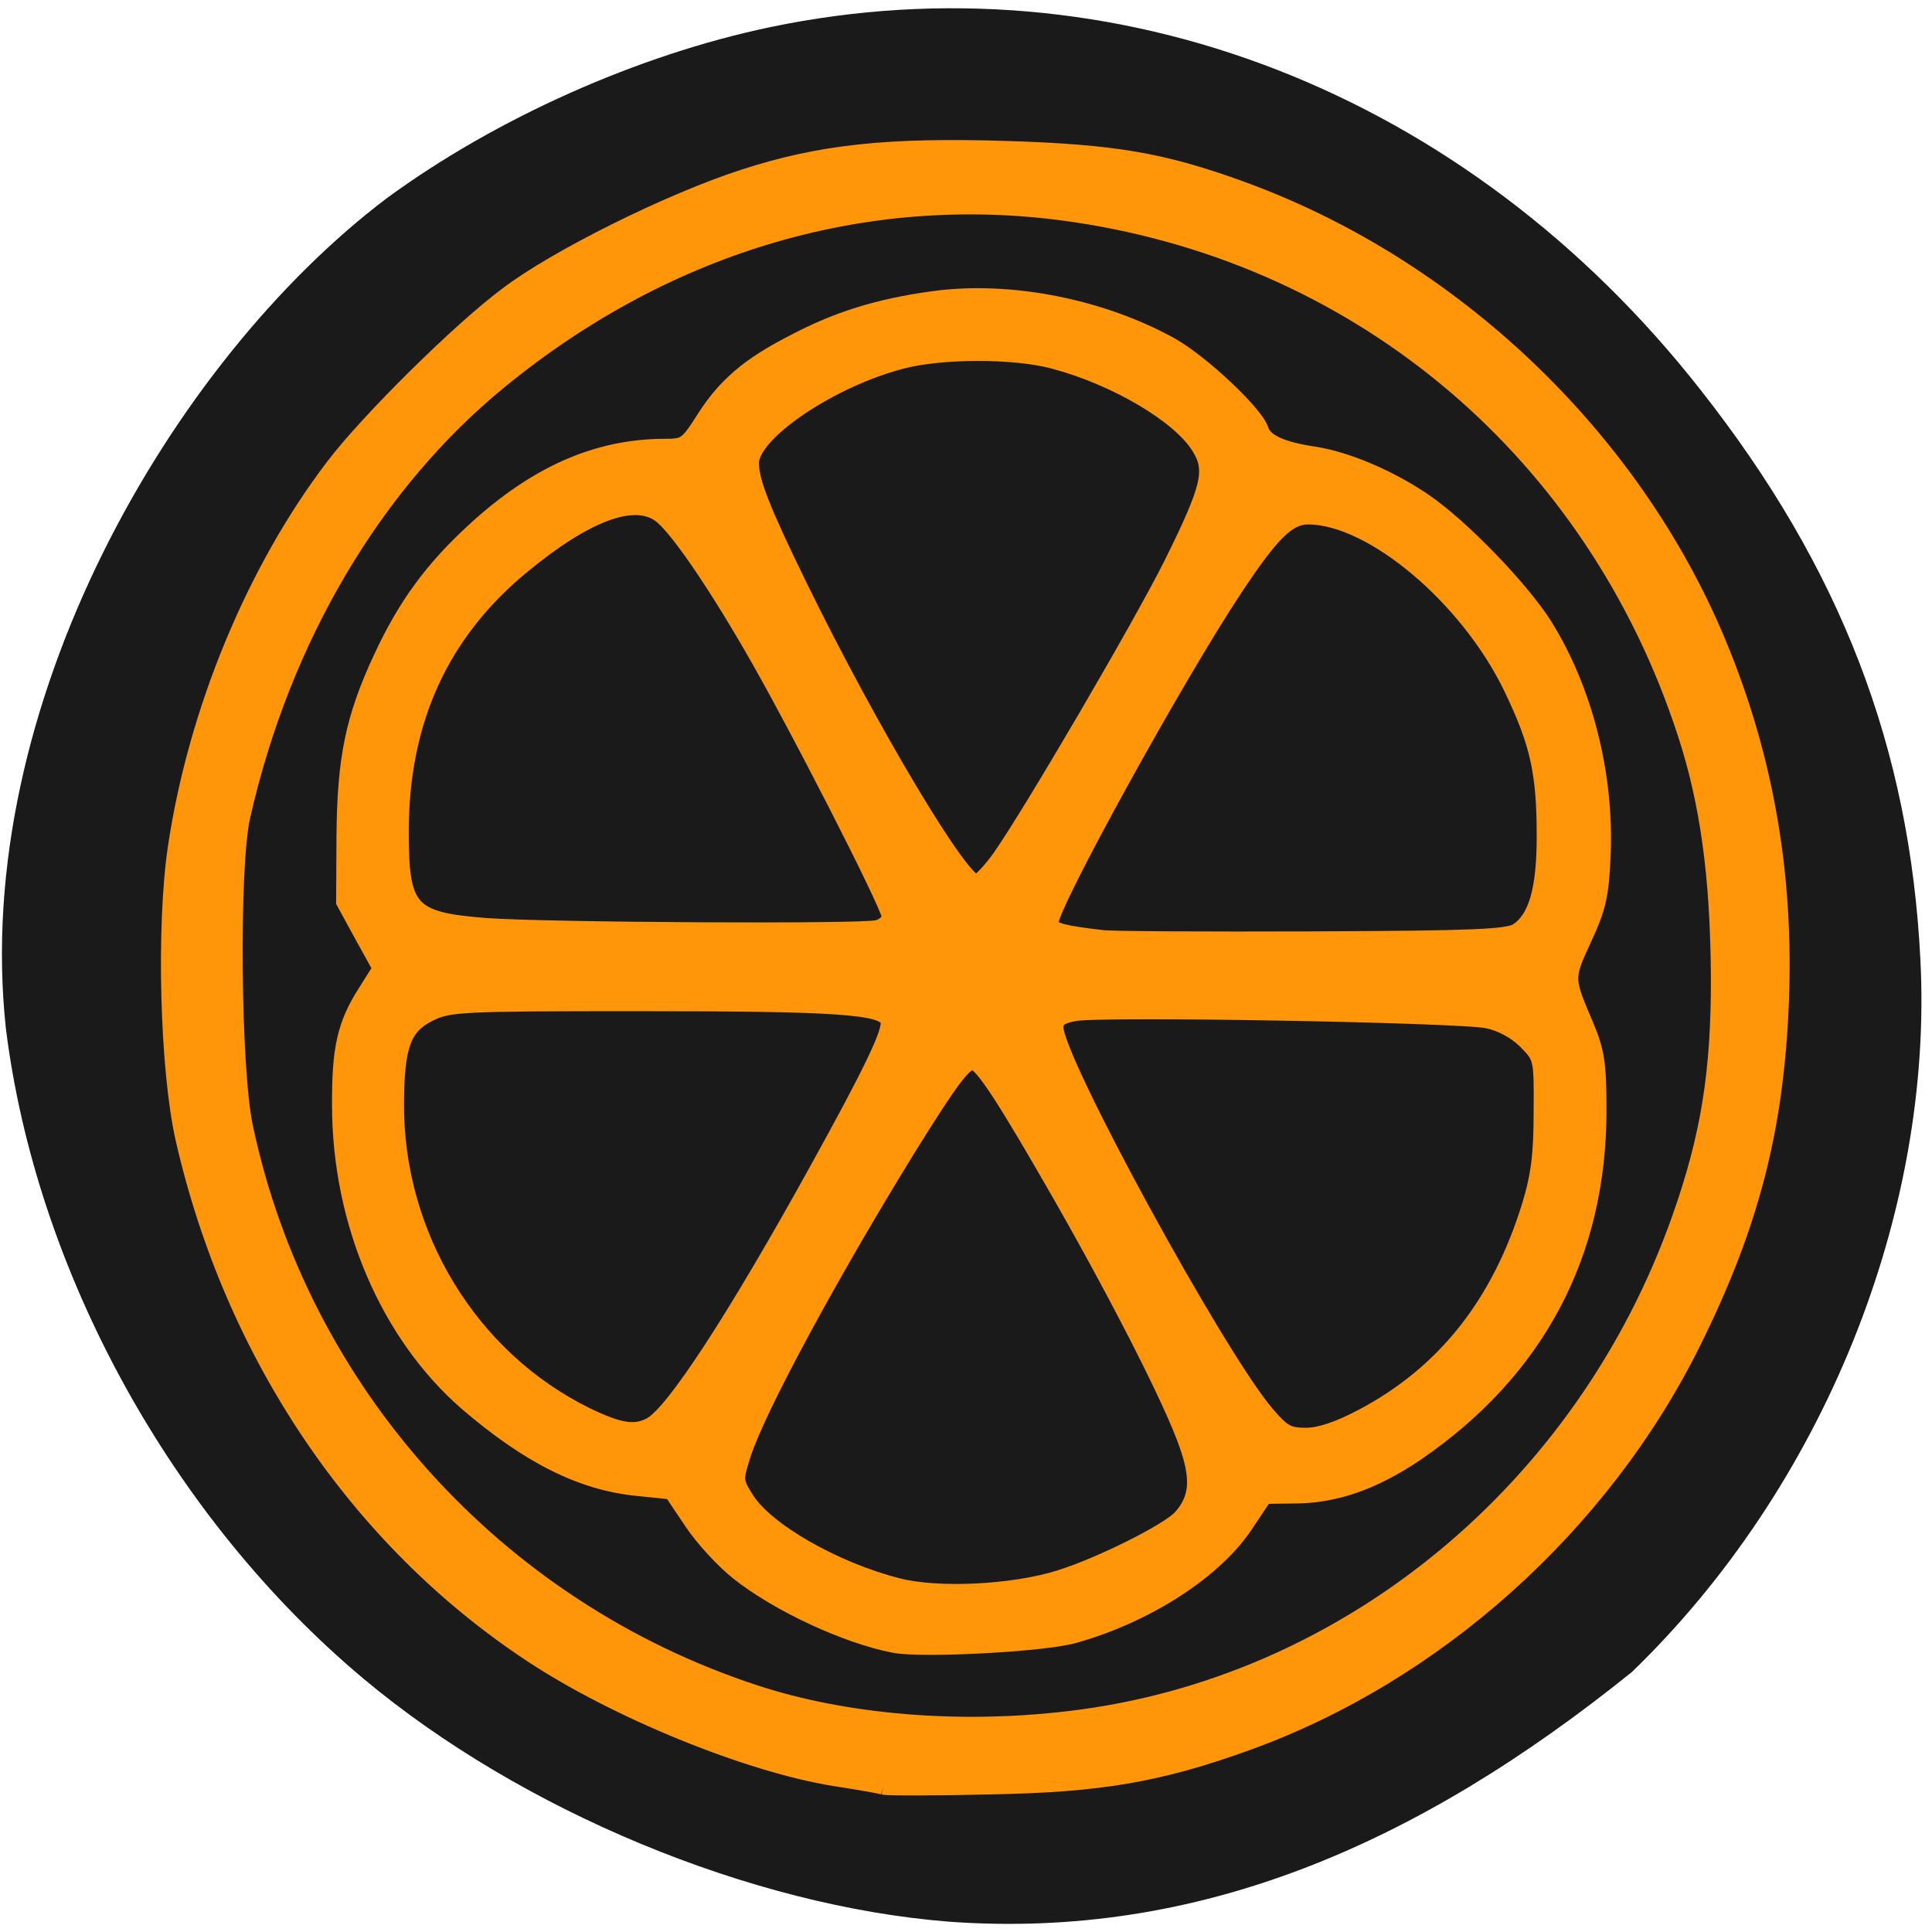 <svg xmlns="http://www.w3.org/2000/svg" viewBox="0 0 22 22"><path d="m 10.813 21.883 c -2.262 -0.176 -4.875 -1.262 -6.672 -2.766 c -2.188 -1.832 -3.73 -4.641 -4.074 -7.406 c -0.395 -3.656 1.875 -7.59 4.336 -9.453 c 1.242 -0.91 2.859 -1.633 4.367 -1.949 c 3.926 -0.82 7.93 0.738 10.59 4.125 c 1.598 2.027 2.387 4.074 2.508 6.496 c 0.148 2.902 -1.113 6.01 -3.285 8.109 c -2.453 1.977 -4.945 3.047 -7.77 2.844" fill="#1a1a1a"/><g fill="#ff960a" stroke="#ff960a" transform="matrix(0.086 0 0 0.086 0.123 -0.062)"><path d="m 115.52 237.35 c -0.591 -0.182 -3.5 -0.682 -6.455 -1.136 c -11.5 -1.864 -28.909 -8.955 -40.18 -16.409 c -23 -15.182 -39.5 -39.636 -46.05 -68.18 c -2.091 -9.136 -2.591 -28.14 -1.045 -38.636 c 2.682 -18.09 10.409 -36.773 20.909 -50.55 c 4.636 -6.091 16.682 -18 22.955 -22.682 c 6.5 -4.955 21.591 -12.455 31.455 -15.636 c 10.136 -3.273 18.955 -4.227 34.909 -3.727 c 14.09 0.455 20.5 1.545 30.773 5.273 c 28.05 10.136 51.864 32.773 63.27 60.05 c 6.318 15.14 9.05 30.818 8.364 47.818 c -0.682 16.727 -3.955 29.409 -11.636 44.909 c -12.05 24.318 -34.14 44.09 -59.18 53.09 c -11.591 4.182 -19.409 5.5 -33.727 5.773 c -7.318 0.182 -13.773 0.182 -14.364 0.045 m 24.773 -9.09 c 36.409 -4.318 67.909 -30.18 80.64 -66.18 c 3.864 -10.909 5.227 -19.455 5.182 -32.09 c -0.091 -13.227 -1.409 -23 -4.455 -32.27 c -12.05 -36.864 -42.5 -62.818 -80.55 -68.55 c -27 -4.091 -53.864 3.636 -76.32 22 c -16.591 13.545 -28.773 34.14 -34.09 57.682 c -1.5 6.636 -1.273 33.455 0.364 41.09 c 7.409 35 33.23 63.64 67.41 74.864 c 12 3.955 27.18 5.227 41.818 3.455" stroke-width="2.01"/><path d="m 116.93 218.63 c -6.318 -1.227 -15.364 -5.409 -20.682 -9.636 c -1.909 -1.5 -4.682 -4.5 -6.136 -6.682 l -2.682 -4 l -4.455 -0.455 c -7.455 -0.727 -14.545 -4.318 -22.727 -11.364 c -10.364 -9.05 -16.727 -23.818 -16.773 -39.32 c -0.045 -7.636 0.682 -10.864 3.455 -15.182 l 1.909 -3.045 l -2.409 -4.364 l -2.409 -4.409 l 0.045 -8.773 c 0.091 -10.318 1.182 -15.636 4.909 -23.636 c 3.227 -6.955 6.773 -11.773 12.364 -16.909 c 8.182 -7.5 16.227 -11.05 25.18 -11.09 c 2.727 0 2.955 -0.136 5.182 -3.636 c 2.773 -4.364 5.864 -7.05 11.773 -10.09 c 5.909 -3.136 11.364 -4.818 18.591 -5.818 c 10.182 -1.409 22.364 1 31.682 6.182 c 4.045 2.318 11.182 9 11.864 11.227 c 0.5 1.545 2.773 2.545 7.091 3.182 c 4.273 0.682 9.955 3.091 14.545 6.227 c 4.909 3.364 12.727 11.455 15.864 16.364 c 5.364 8.545 8.273 19.864 7.773 30.727 c -0.227 5.091 -0.591 6.818 -2.5 10.909 c -2.409 5.227 -2.409 5.182 0.227 11.364 c 1.455 3.455 1.727 5.05 1.727 11.227 c 0.045 19.14 -8.182 34.636 -24.18 45.591 c -5.636 3.818 -10.818 5.636 -16.273 5.636 l -3.818 0.045 l -2.545 3.818 c -4.091 6.136 -13.14 11.955 -22.727 14.636 c -3.955 1.136 -20.18 2 -23.864 1.273 m 21.864 -9.05 c 5.318 -1.636 14.409 -6.182 16.05 -8 c 2.182 -2.409 2.409 -5.05 0.773 -9.636 c -1.909 -5.5 -8.727 -18.909 -16.545 -32.636 c -7.682 -13.409 -10.591 -17.864 -11.727 -17.864 c -1.091 0 -3 2.591 -8.5 11.455 c -10.227 16.591 -19.773 34.23 -21.773 40.36 c -1.091 3.409 -1.091 3.545 0.364 5.864 c 2.545 4.136 11.636 9.364 20.05 11.5 c 5.273 1.364 15.227 0.864 21.318 -1.045 m 39.955 -21.273 c 11 -5.773 18.273 -15 22.273 -28 c 1.182 -3.864 1.545 -6.727 1.545 -12.273 c 0.045 -7.227 0.045 -7.227 -2.045 -9.364 c -1.318 -1.318 -3.227 -2.364 -5.05 -2.727 c -3.545 -0.773 -51.18 -1.636 -54.59 -0.955 c -1.818 0.318 -2.455 0.773 -2.455 1.773 c 0 4.273 21.455 43.545 27.909 51.09 c 2.136 2.5 2.818 2.864 5.136 2.864 c 1.818 0 4.227 -0.818 7.273 -2.409 m -94.09 1.045 c 3 -1.591 11.136 -14.09 22 -33.727 c 7.409 -13.409 9.864 -18.545 9.409 -19.773 c -0.682 -1.773 -6.909 -2.182 -33.09 -2.182 c -23.5 0 -25 0.091 -27.545 1.364 c -3.364 1.682 -4.273 4.136 -4.318 11.682 c -0.136 17.5 9.773 33.773 25.14 41.32 c 4.318 2.091 6.364 2.409 8.409 1.318 m 114.77 -65.45 c 2.455 -1.636 3.545 -5.409 3.545 -12.455 c 0 -8.409 -0.864 -12.318 -4.364 -19.591 c -5.727 -11.909 -18.409 -22.636 -26.864 -22.636 c -2.591 0 -4.773 2.182 -9.591 9.455 c -7.727 11.636 -24.409 41.909 -24.409 44.27 c 0 0.864 1.591 1.273 6.727 1.864 c 1.318 0.182 13.864 0.227 27.909 0.182 c 21.14 -0.091 25.773 -0.273 27.05 -1.091 m -84.68 -0.409 c 0.818 -0.227 1.5 -0.864 1.5 -1.409 c 0 -1.318 -12.727 -26.23 -18.364 -35.864 c -5.273 -9.09 -10 -15.864 -12.05 -17.318 c -3.455 -2.409 -9.727 -0.045 -18.05 6.818 c -10.727 8.818 -16.05 20.409 -16.05 35.14 c 0 10.318 1.091 11.591 11.227 12.364 c 8.091 0.591 49.682 0.818 51.773 0.273 m 16.14 -9.273 c 3.955 -5.591 18.591 -30.591 22.727 -38.864 c 5 -10.09 5.545 -12.364 3.682 -15.364 c -2.545 -4.182 -11 -9.182 -19.18 -11.364 c -5.136 -1.409 -14.909 -1.409 -20.18 0 c -9.409 2.455 -19.818 9.5 -19.818 13.409 c 0 2.409 1.455 6.136 6.318 16.09 c 9.409 19.273 21.773 39.955 23.5 39.32 c 0.5 -0.227 1.818 -1.636 2.955 -3.227" stroke-width="1.885"/></g></svg>